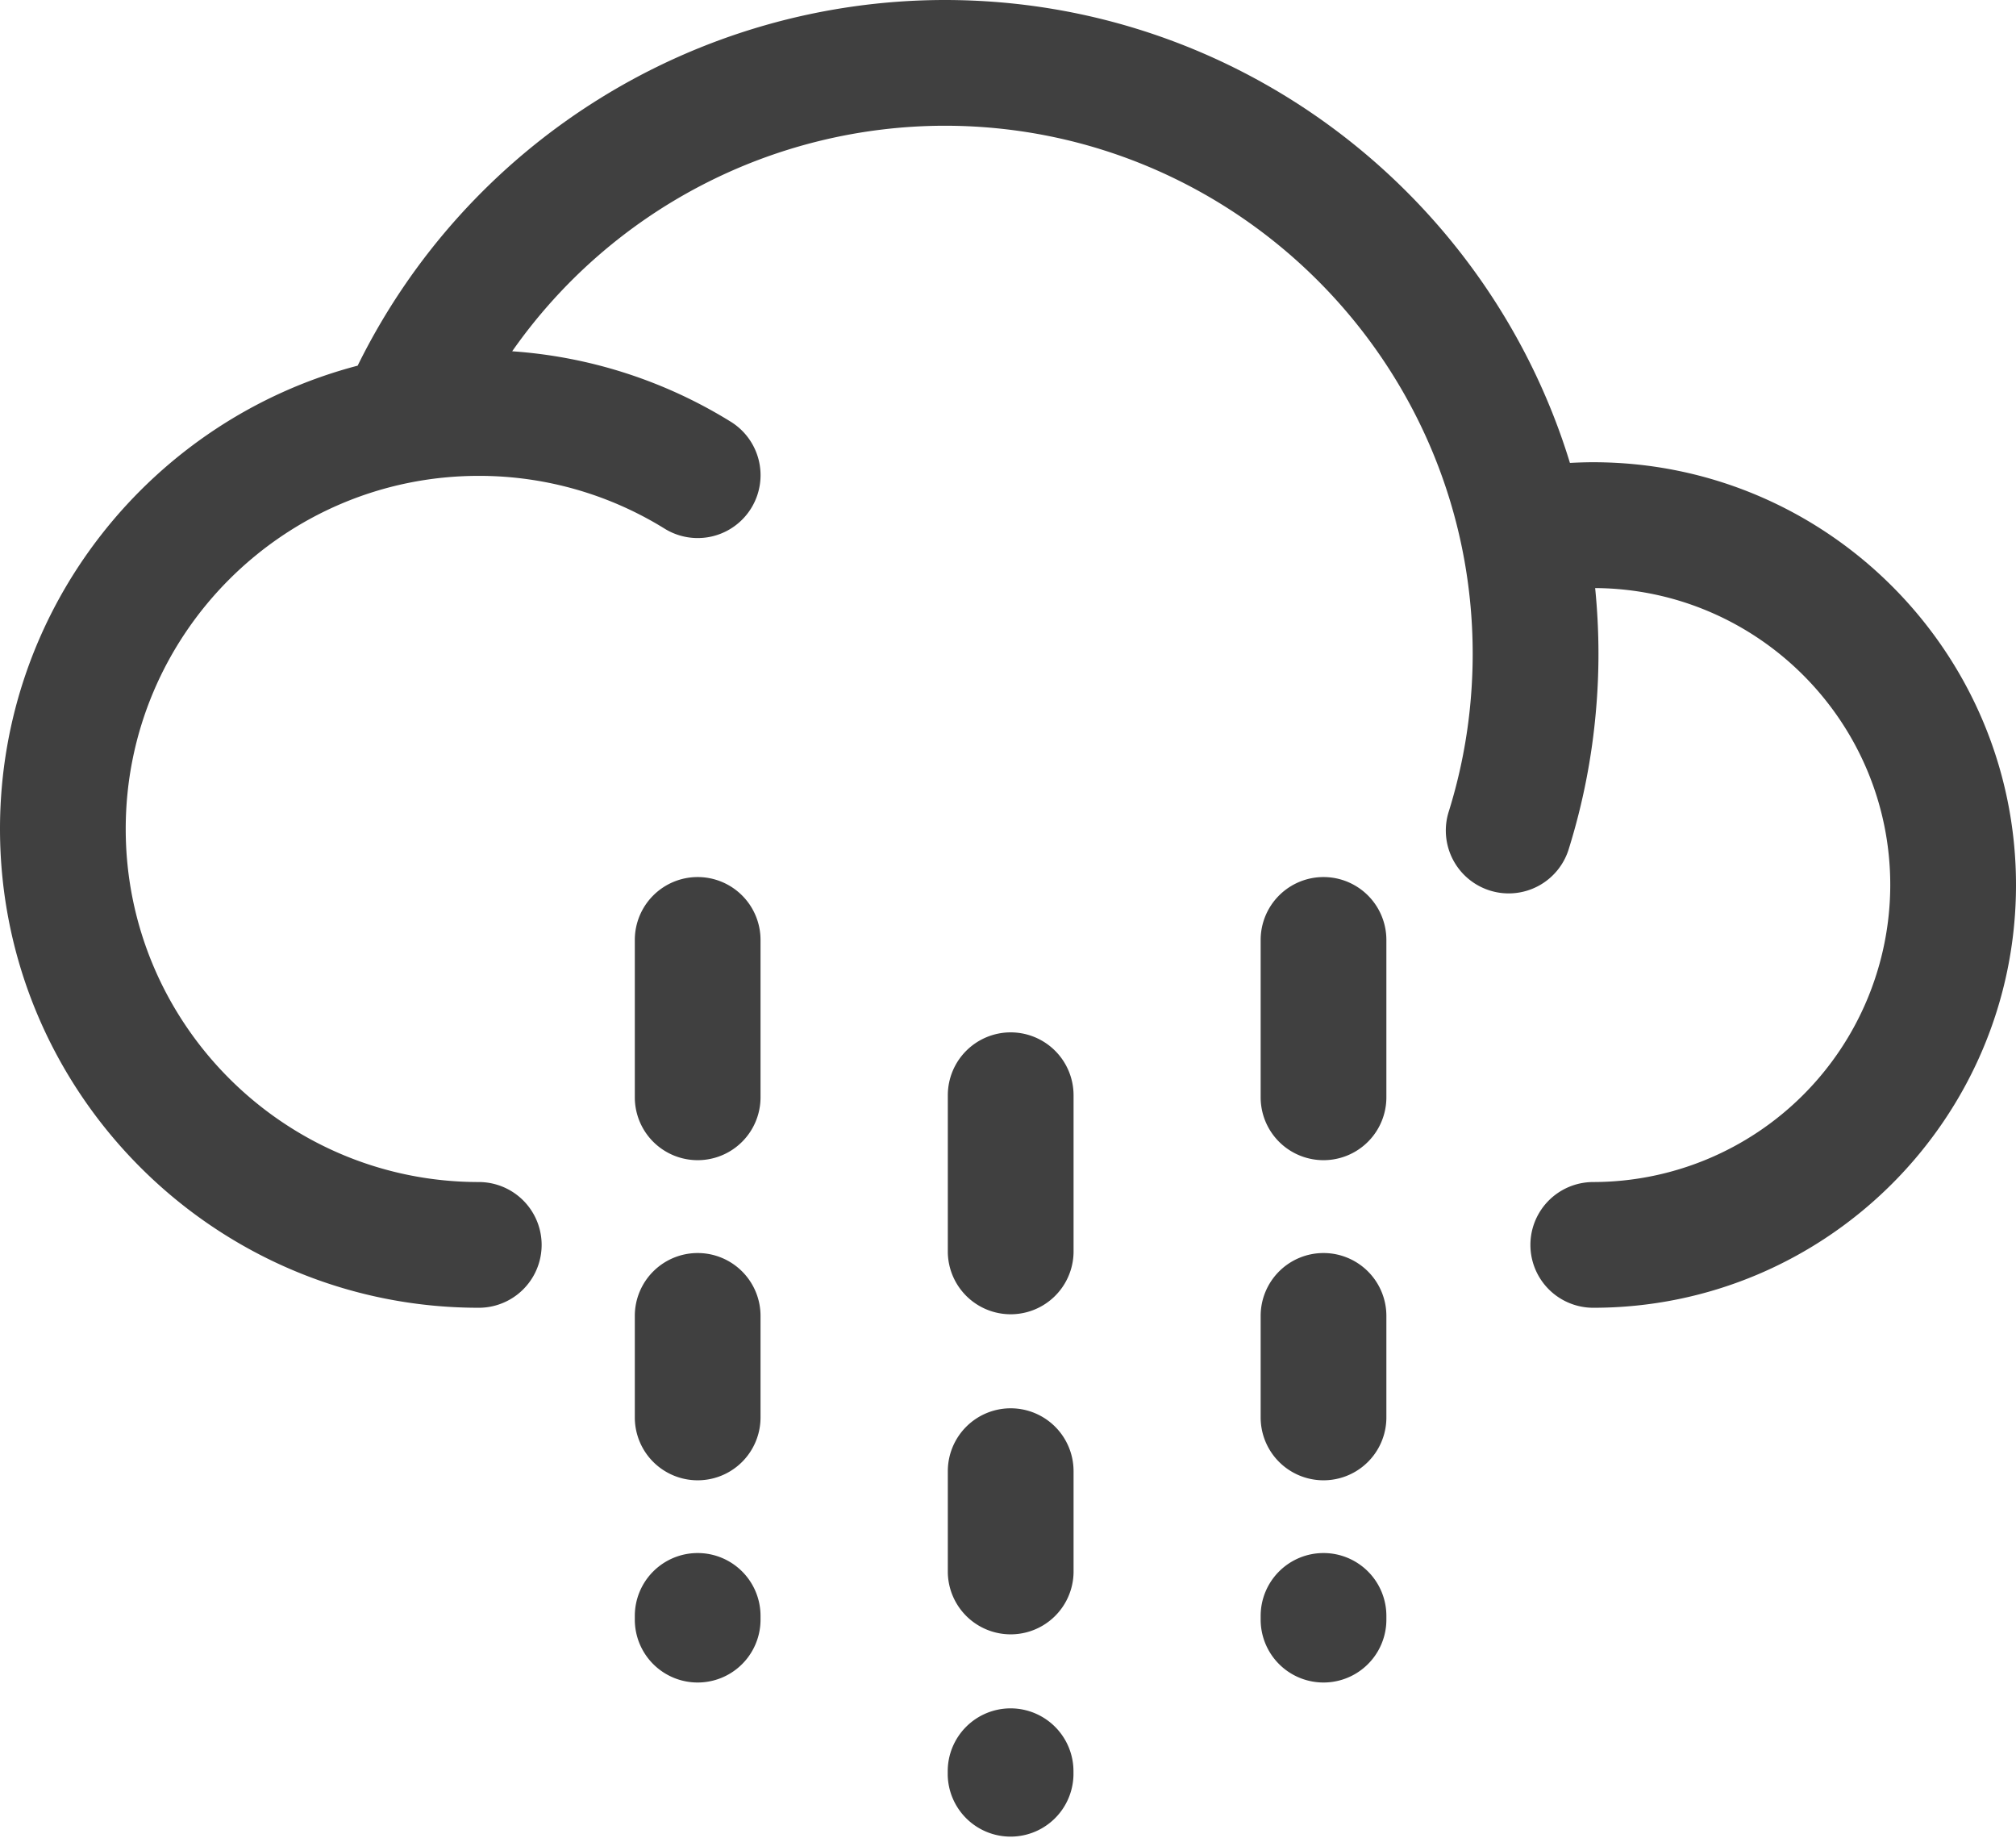 <svg xmlns="http://www.w3.org/2000/svg" viewBox="0 0 843.16 768.55"><g id="Layer_2" data-name="Layer 2"><g id="Layer_3" data-name="Layer 3"><g id="rain_light"><g id="Page-1"><path id="Rain_Light-2" data-name="Rain Light" d="M422.66,714.41a26.31,26.31,0,0,1,26.3,26.3h0v1.55a26.3,26.3,0,0,1-52.59,0h0v-1.55A26.3,26.3,0,0,1,422.66,714.41ZM291.79,649.46a26.29,26.29,0,0,1,26.29,26.29h0v1.56a26.29,26.29,0,1,1-52.58,0h0v-1.56A26.29,26.29,0,0,1,291.79,649.46Zm261.75,0a26.29,26.29,0,0,1,26.29,26.29h0v1.56a26.29,26.29,0,0,1-52.58,0h0v-1.56A26.29,26.29,0,0,1,553.54,649.46ZM422.66,588.93A26.3,26.3,0,0,1,449,615.22h0v42.45a26.3,26.3,0,0,1-52.59,0h0V615.22A26.3,26.3,0,0,1,422.66,588.93ZM291.79,524a26.29,26.29,0,0,1,26.29,26.29h0v42.46a26.29,26.29,0,1,1-52.58,0h0V550.26A26.29,26.29,0,0,1,291.79,524Zm261.75,0a26.29,26.29,0,0,1,26.29,26.29h0v42.46a26.29,26.29,0,1,1-52.58,0h0V550.26A26.29,26.29,0,0,1,553.54,524ZM422.66,431.72A26.31,26.31,0,0,1,449,458h0v65.82a26.3,26.3,0,0,1-52.59,0h0V458A26.3,26.3,0,0,1,422.66,431.72ZM395.09,0c123,0,227.26,81.65,261.51,193.58,3.25-.17,6.5-.28,9.76-.28,97.49,0,176.8,79.31,176.8,176.79s-79.31,176.8-176.8,176.8a26.29,26.29,0,1,1,0-52.58A124.36,124.36,0,0,0,790.57,370.09c0-68.22-55.3-123.74-123.42-124.17.9,9.06,1.38,18.24,1.38,27.53,0,7.69-.33,15.5-1,23.22a272.35,272.35,0,0,1-11.33,58.08A26.29,26.29,0,1,1,606,339.13a219.66,219.66,0,0,0,9.13-46.86c.53-6.26.8-12.59.8-18.82,0-121.78-99.08-220.87-220.86-220.87A221.18,221.18,0,0,0,214.21,146.9a199.67,199.67,0,0,1,91.45,29.48,26.29,26.29,0,1,1-27.72,44.68A147.31,147.31,0,0,0,200.24,199c-81.42,0-147.66,66.24-147.66,147.65s66.24,147.66,147.66,147.66a26.29,26.29,0,1,1,0,52.58C89.83,546.89,0,457.07,0,346.65c0-92.92,63.62-171.24,149.58-193.73A273.93,273.93,0,0,1,395.09,0ZM291.79,366.77a26.3,26.3,0,0,1,26.29,26.29h0v65.82a26.29,26.29,0,1,1-52.58,0h0V393.06A26.3,26.3,0,0,1,291.79,366.77Zm261.75,0a26.3,26.3,0,0,1,26.29,26.29h0v65.82a26.29,26.29,0,1,1-52.58,0h0V393.06A26.3,26.3,0,0,1,553.54,366.77Z" style="fill:#404040;fill-rule:evenodd"/></g></g></g></g></svg>
